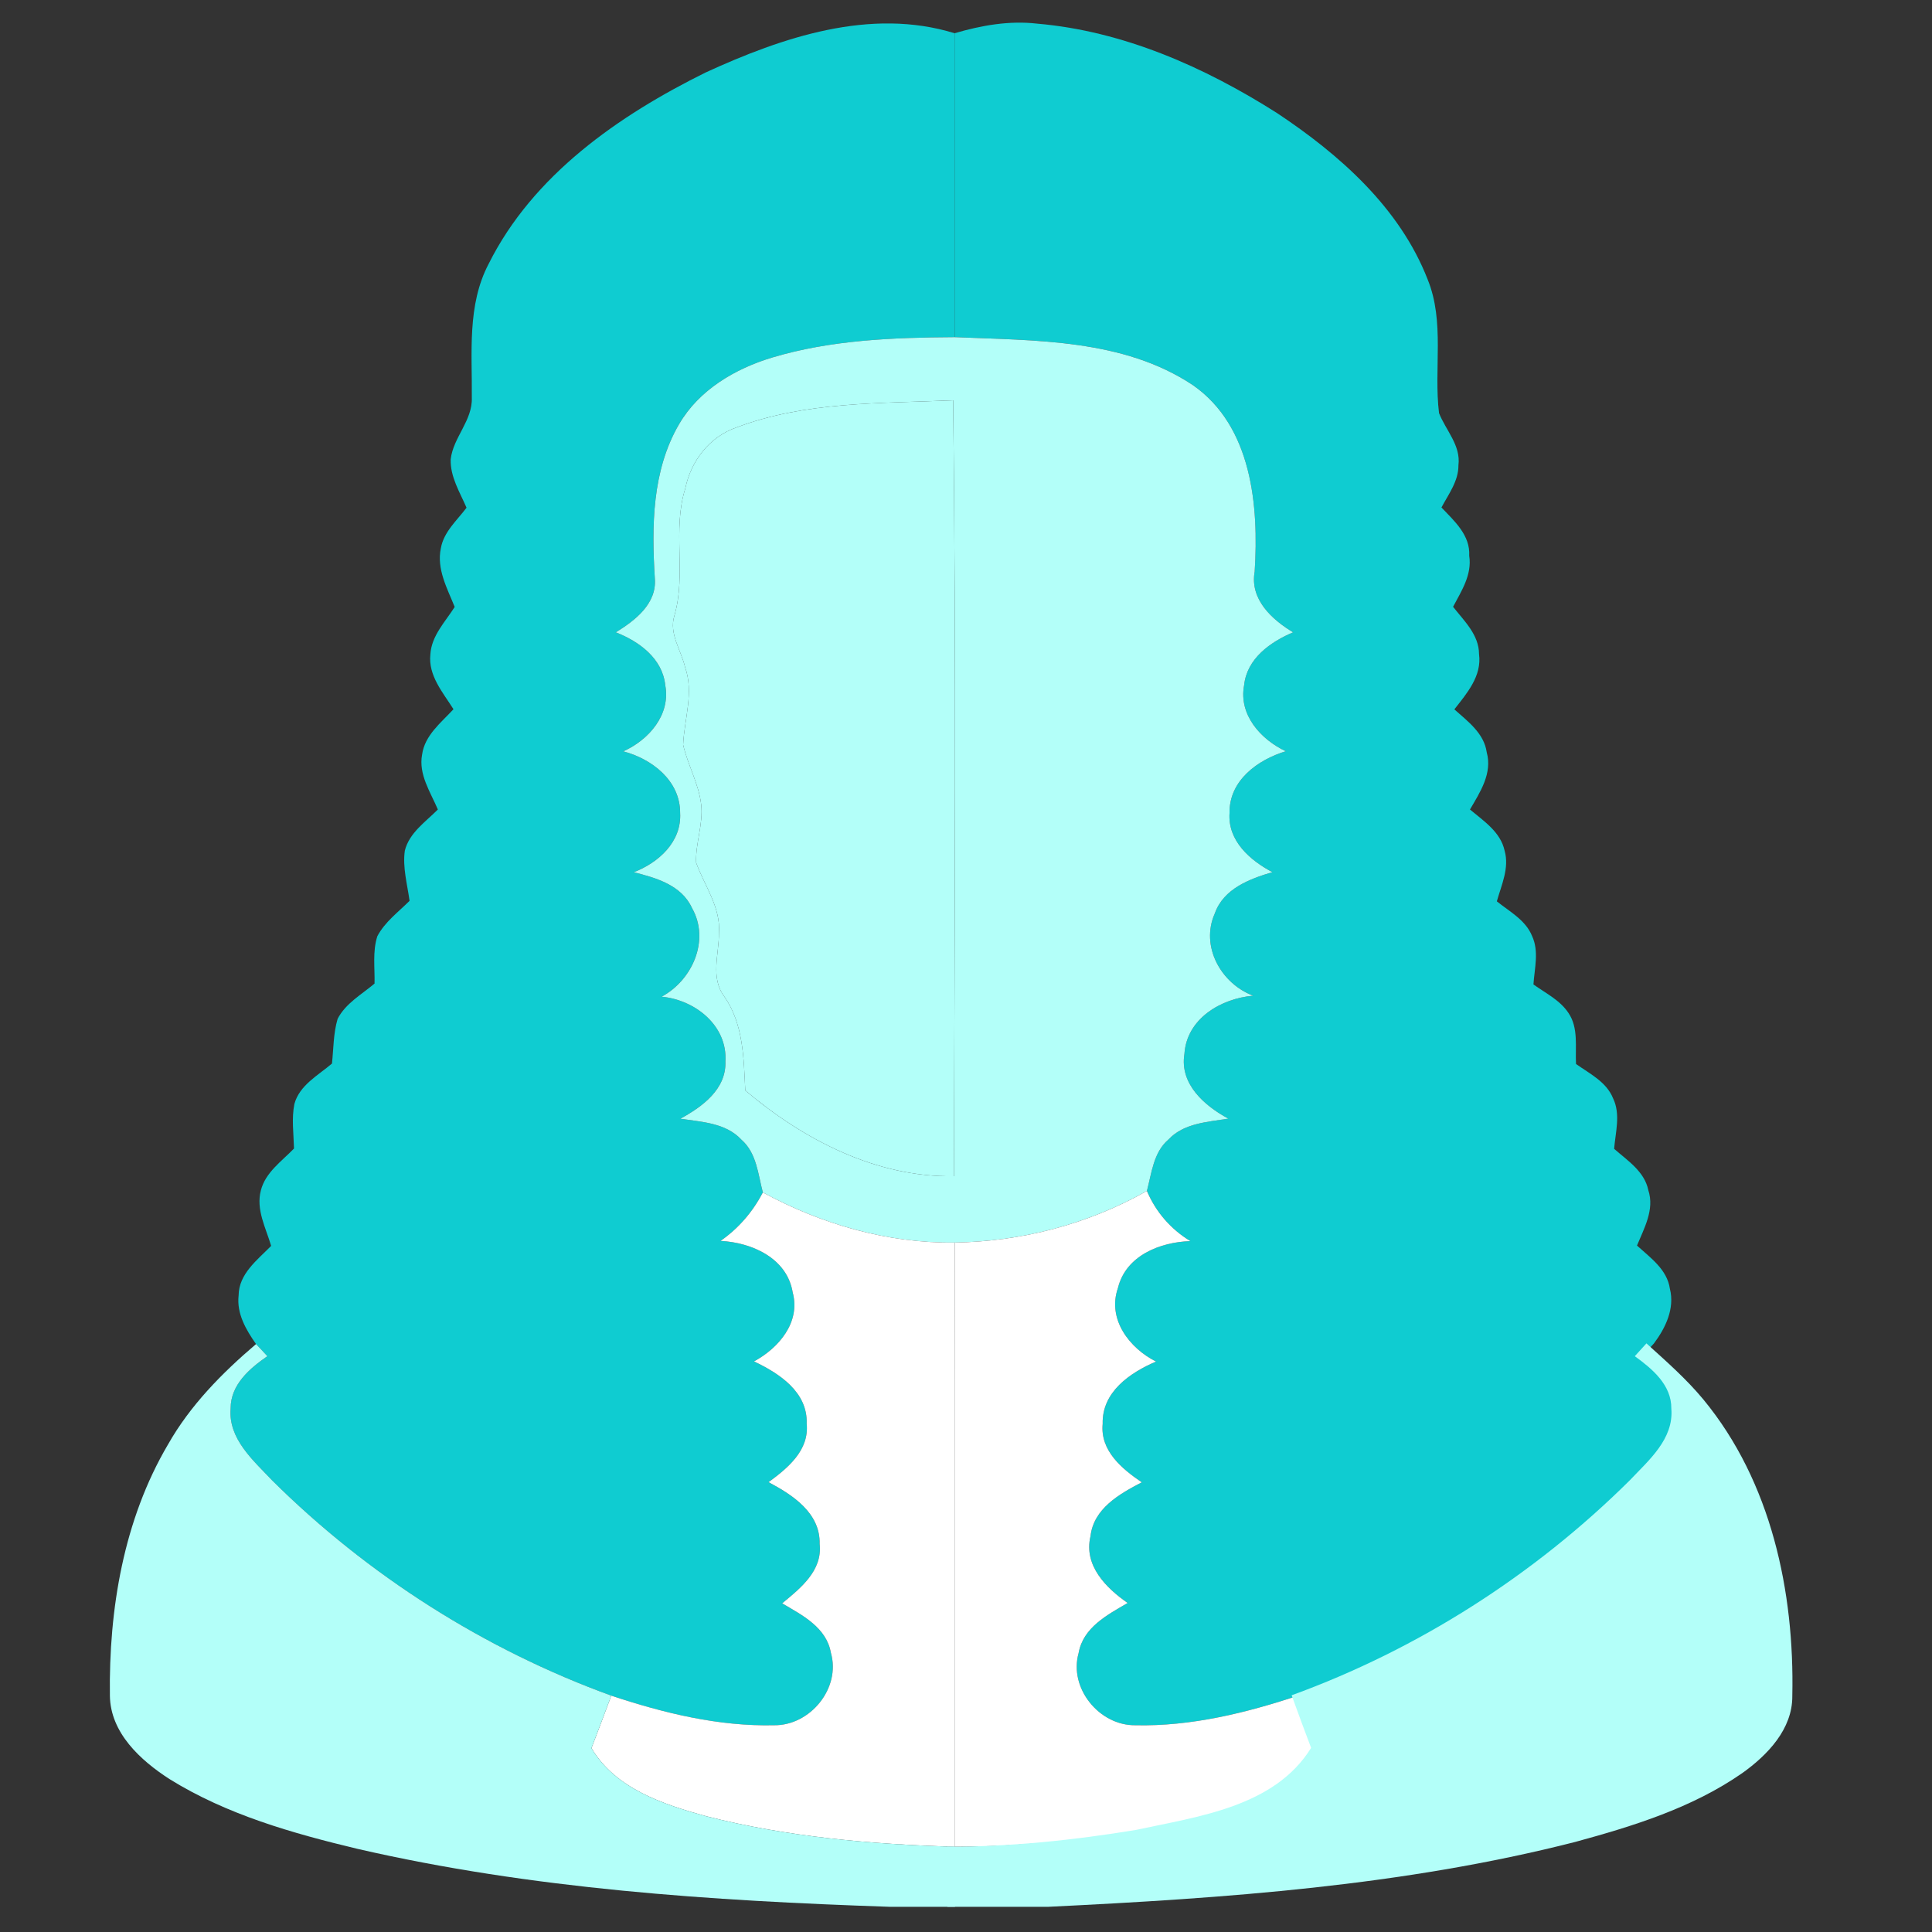 <?xml version="1.0" encoding="utf-8"?>
<!-- Generator: Adobe Illustrator 16.0.0, SVG Export Plug-In . SVG Version: 6.00 Build 0)  -->
<!DOCTYPE svg PUBLIC "-//W3C//DTD SVG 1.1//EN" "http://www.w3.org/Graphics/SVG/1.1/DTD/svg11.dtd">
<svg version="1.1" id="Layer_1" xmlns="http://www.w3.org/2000/svg" xmlns:xlink="http://www.w3.org/1999/xlink" x="0px" y="0px"
	 width="256px" height="256px" viewBox="0 0 256 256" enable-background="new 0 0 256 256" xml:space="preserve">
<rect x="0" y="0" width="256" height="256" fill="#333333" stroke="none"/>
<g>
	<g id="_x23_cdd7dbff">
		<path fill="#0FCCD1" d="M93.48,9.614c10.17-4.67,21.859-8.65,33.01-5.21c0.02,13.42,0,26.85,0.01,40.27
			c-8.109,0.05-16.359,0.36-24.18,2.7c-4.91,1.48-9.7,4.29-12.34,8.83c-3.601,6.16-3.641,13.55-3.211,20.46
			c0.271,3.35-2.64,5.56-5.17,7.12c3.09,1.21,6.18,3.46,6.551,7.02c0.729,3.92-2.2,7.25-5.561,8.75c3.801,1.01,7.551,3.89,7.53,8.18
			c0.21,3.82-2.86,6.57-6.14,7.84c2.97,0.75,6.34,1.71,7.72,4.76c2.399,4.24,0.03,9.551-4.03,11.731c4.41,0.42,8.74,3.809,8.45,8.58
			c0.13,3.699-3.08,6.01-5.97,7.59c2.81,0.43,6.02,0.539,8.09,2.779c2.02,1.76,2.199,4.57,2.84,6.99c-1.33,2.57-3.23,4.77-5.6,6.42
			c4.149,0.221,8.81,2.279,9.56,6.84c1.06,3.961-1.86,7.359-5.13,9.131c3.35,1.59,7.14,4.049,6.98,8.27
			c0.35,3.529-2.521,5.869-5.051,7.73c3.2,1.699,6.87,4.08,6.77,8.199c0.391,3.541-2.549,5.859-4.969,7.859
			c2.659,1.561,5.879,3.191,6.459,6.561c1.34,4.68-2.75,9.65-7.529,9.59c-7.36,0.17-14.62-1.609-21.57-3.92
			c-16.79-6.1-32.24-15.93-44.92-28.5c-2.51-2.67-5.859-5.51-5.52-9.57c0-3.139,2.51-5.279,4.869-6.91
			c-0.38-0.398-1.13-1.209-1.5-1.609c-1.33-1.881-2.59-4.051-2.31-6.449c0.03-2.871,2.489-4.701,4.31-6.561
			c-0.699-2.381-2.039-4.82-1.359-7.359c0.609-2.391,2.77-3.861,4.39-5.541c-0.05-1.971-0.34-3.971,0.05-5.91
			c0.69-2.5,3.141-3.779,4.98-5.35c0.21-1.98,0.18-4.01,0.75-5.93c1.06-2.051,3.18-3.221,4.89-4.67c0.05-2.081-0.28-4.25,0.37-6.271
			c1-1.9,2.779-3.2,4.27-4.69c-0.299-2.2-0.939-4.41-0.629-6.64c0.59-2.38,2.75-3.82,4.379-5.46c-0.979-2.31-2.58-4.65-2.09-7.27
			c0.35-2.57,2.521-4.24,4.16-6.02c-1.4-2.22-3.369-4.46-3.061-7.27c0.141-2.46,1.971-4.31,3.221-6.28
			c-0.99-2.47-2.42-5.03-1.83-7.79c0.38-2.17,2.141-3.68,3.4-5.36c-0.891-2.06-2.17-4.09-2.1-6.41c0.329-2.91,2.909-5.14,2.799-8.17
			c0.061-5.94-0.649-12.25,2.23-17.73C70.62,23.194,81.98,15.304,93.48,9.614z"/>
	</g>
	<g id="_x23_afbdc3ff">
		<path fill="#0FCCD1" d="M126.49,4.404c3.539-1.04,7.24-1.7,10.939-1.271c11.41,0.98,22.18,5.75,31.771,11.84
			c8.3,5.51,16.271,12.55,19.97,22.05c2.301,5.65,0.79,11.85,1.51,17.72c0.9,2.28,2.9,4.27,2.57,6.9c0.02,2.1-1.311,3.83-2.25,5.6
			c1.71,1.8,3.83,3.67,3.68,6.4c0.391,2.5-1.029,4.66-2.14,6.76c1.46,1.87,3.431,3.7,3.44,6.27c0.39,2.9-1.61,5.2-3.271,7.32
			c1.771,1.59,3.931,3.15,4.29,5.69c0.77,2.79-0.88,5.29-2.221,7.58c1.811,1.52,4.051,2.97,4.591,5.46
			c0.649,2.29-0.42,4.54-1.03,6.71c1.689,1.36,3.82,2.48,4.67,4.6c0.94,2.021,0.32,4.28,0.18,6.41c1.61,1.16,3.511,2.07,4.641,3.781
			c1.35,1.988,0.88,4.5,1,6.76c1.811,1.289,4.029,2.359,4.91,4.549c1.02,2.111,0.32,4.48,0.14,6.691
			c1.771,1.559,4.021,2.988,4.53,5.479c0.85,2.57-0.551,5.031-1.5,7.34c1.77,1.611,3.99,3.16,4.359,5.721
			c0.66,2.621-0.569,5.18-2.109,7.24c-0.381,0.42-1.15,1.279-1.54,1.699c2.319,1.682,4.87,3.801,4.84,6.941
			c0.34,4.049-3,6.85-5.5,9.5c-12.649,12.559-28.06,22.398-44.81,28.49c-6.99,2.328-14.311,4.139-21.721,3.969
			c-4.77,0.051-8.82-4.91-7.51-9.561c0.59-3.398,3.811-5.068,6.5-6.639c-2.87-1.99-5.84-4.971-4.93-8.82
			c0.41-3.699,3.84-5.631,6.8-7.17c-2.64-1.791-5.53-4.189-5.181-7.75c-0.109-4.221,3.611-6.77,7.07-8.25
			c-3.539-1.779-6.479-5.621-5.05-9.74c1.05-4.311,5.58-6.09,9.601-6.221c-2.59-1.568-4.58-3.859-5.76-6.648
			c0.629-2.361,0.859-5.111,2.85-6.811c2.039-2.18,5.18-2.32,7.939-2.77c-3.15-1.701-6.47-4.561-5.82-8.57
			c0.311-4.701,4.84-7.34,9.11-7.721c-4.26-1.6-7.03-6.549-5.079-10.91c1.159-3.27,4.59-4.56,7.629-5.46
			c-2.97-1.57-5.939-4.15-5.68-7.85c-0.061-4.3,3.73-7.04,7.45-8.17c-3.31-1.56-6.261-4.82-5.521-8.74
			c0.371-3.55,3.471-5.73,6.49-7.02c-2.82-1.7-5.75-4.38-5.09-8.04c0.561-8.71-0.359-19.25-8.17-24.7
			c-9.24-6.16-20.92-5.91-31.58-6.37C126.49,31.253,126.51,17.824,126.49,4.404z"/>
	</g>
</g>
<g>
	<g id="_x23_f5a557ff">
		<path fill="#B3FFF9" d="M102.32,47.374c7.82-2.34,16.07-2.65,24.18-2.7c10.66,0.46,22.34,0.21,31.58,6.37
			c7.811,5.45,8.73,15.99,8.17,24.7c-0.66,3.66,2.27,6.34,5.09,8.04c-3.02,1.29-6.119,3.47-6.49,7.02
			c-0.74,3.92,2.211,7.18,5.521,8.74c-3.72,1.13-7.511,3.87-7.45,8.17c-0.26,3.7,2.71,6.28,5.68,7.85
			c-3.039,0.9-6.47,2.19-7.629,5.46c-1.951,4.361,0.819,9.311,5.079,10.91c-4.271,0.381-8.8,3.02-9.11,7.721
			c-0.649,4.01,2.67,6.869,5.82,8.57c-2.76,0.449-5.9,0.59-7.939,2.77c-1.99,1.699-2.221,4.449-2.85,6.811
			c-7.75,4.389-16.561,6.699-25.461,6.84c-8.89,0.109-17.65-2.42-25.43-6.641c-0.641-2.42-0.82-5.23-2.84-6.99
			c-2.07-2.24-5.28-2.35-8.09-2.779c2.89-1.58,6.1-3.891,5.97-7.59c0.29-4.771-4.04-8.16-8.45-8.58
			c4.061-2.18,6.43-7.491,4.03-11.731c-1.38-3.05-4.75-4.01-7.72-4.76c3.279-1.27,6.35-4.02,6.14-7.84
			c0.021-4.29-3.729-7.17-7.53-8.18c3.36-1.5,6.29-4.83,5.561-8.75c-0.371-3.56-3.461-5.81-6.551-7.02
			c2.53-1.56,5.44-3.77,5.17-7.12c-0.43-6.91-0.39-14.3,3.211-20.46C92.62,51.664,97.41,48.854,102.32,47.374 M97.55,56.654
			c-3.54,1.22-6,4.44-6.739,8.05c-1.75,5.52,0.16,11.36-1.451,16.88c-0.739,2.38,0.891,4.56,1.41,6.8
			c1.211,3.37-0.1,6.88-0.25,10.31c0.621,2.69,2.07,5.15,2.391,7.92c0.29,2.59-0.77,5.12-0.67,7.69c1.1,3.07,3.289,5.92,3.02,9.34
			c0.02,2.82-1.16,5.911,0.721,8.411c2.539,3.658,2.56,8.158,2.77,12.43c7.7,6.52,17.33,11.539,27.65,11.369
			c0.09-34.26,0.31-68.55-0.101-102.81C116.67,53.474,106.7,53.173,97.55,56.654z"/>
	</g>
	<g id="_x23_f5b673ff">
		<path fill="#B3FFF9" d="M97.55,56.654c9.15-3.48,19.12-3.18,28.75-3.61c0.41,34.26,0.19,68.55,0.101,102.81
			c-10.32,0.17-19.95-4.85-27.65-11.369c-0.21-4.271-0.23-8.771-2.77-12.43c-1.881-2.5-0.701-5.591-0.721-8.411
			c0.27-3.42-1.92-6.27-3.02-9.34c-0.1-2.57,0.96-5.1,0.67-7.69c-0.32-2.77-1.77-5.23-2.391-7.92c0.15-3.43,1.461-6.94,0.25-10.31
			c-0.52-2.24-2.149-4.42-1.41-6.8c1.611-5.52-0.299-11.36,1.451-16.88C91.55,61.094,94.01,57.874,97.55,56.654z"/>
	</g>
</g>
<g>
	<g id="_x23_ffffffff">
		<path fill="#FFFFFF" d="M95.48,164.424c2.369-1.65,4.27-3.85,5.6-6.42c7.779,4.221,16.54,6.75,25.43,6.641
			c-0.039,26.689,0,53.369-0.02,80.059c-11.061-0.318-22.19-1.309-32.94-4.049c-5.69-1.57-11.979-3.631-15.18-9.02
			c0.88-2.311,1.771-4.631,2.63-6.951c6.95,2.311,14.21,4.09,21.57,3.92c4.779,0.061,8.869-4.91,7.529-9.59
			c-0.58-3.369-3.8-5-6.459-6.561c2.42-2,5.359-4.318,4.969-7.859c0.101-4.119-3.569-6.5-6.77-8.199
			c2.53-1.861,5.4-4.201,5.051-7.73c0.159-4.221-3.631-6.68-6.98-8.27c3.27-1.771,6.189-5.17,5.13-9.131
			C104.29,166.703,99.63,164.645,95.48,164.424z"/>
	</g>
	<g id="_x23_ebedefff">
		<path fill="#FFFFFF" d="M126.51,164.645c8.9-0.141,17.711-2.451,25.461-6.84c1.18,2.789,3.17,5.08,5.76,6.648
			c-4.021,0.131-8.551,1.91-9.601,6.221c-1.43,4.119,1.511,7.961,5.05,9.74c-3.459,1.48-7.18,4.029-7.07,8.25
			c-0.35,3.561,2.541,5.959,5.181,7.75c-2.96,1.539-6.39,3.471-6.8,7.17c-0.91,3.85,2.06,6.83,4.93,8.82
			c-2.689,1.57-5.91,3.24-6.5,6.639c-1.311,4.65,2.74,9.611,7.51,9.561c7.41,0.17,14.73-1.641,21.721-3.969
			c0.83,2.328,1.709,4.648,2.58,6.969c-4.851,7.83-14.971,9.09-23.211,10.871c-8.27,1.359-16.64,2.238-25.029,2.229
			C126.51,218.014,126.471,191.334,126.51,164.645z"/>
	</g>
</g>
<g>
	<g id="_x23_546e7aff">
		<path fill="#B3FFF9" d="M22.26,191.404c2.94-5.191,7.16-9.471,11.67-13.311c0.37,0.4,1.12,1.211,1.5,1.609
			c-2.359,1.631-4.869,3.771-4.869,6.91c-0.34,4.061,3.01,6.9,5.52,9.57c12.68,12.57,28.13,22.4,44.92,28.5
			c-0.859,2.32-1.75,4.641-2.63,6.951c3.2,5.389,9.489,7.449,15.18,9.02c10.75,2.74,21.88,3.73,32.94,4.049
			c0.01,2.65,0.029,5.301,0.05,7.961h-8.601c-23.66-0.801-47.449-2.359-70.569-7.68c-8.61-2.061-17.32-4.531-24.899-9.24
			c-3.851-2.48-7.851-6.131-7.91-11.061C14.41,213.234,16.38,201.385,22.26,191.404z"/>
	</g>
	<g id="_x23_445a64ff">
		<path fill="#B3FFF9" d="M216.62,179.703c0.39-0.42,1.159-1.279,1.54-1.699c2.619,2.369,5.29,4.709,7.55,7.439
			c8.979,10.881,12.08,25.451,11.78,39.281c0.039,4.389-3.29,7.84-6.641,10.229c-6.619,4.602-14.449,7.021-22.149,9.121
			c-22.81,5.82-46.41,7.449-69.841,8.59H125.54c-0.021-2.66-0.04-5.311-0.05-7.961c8.39,0.01,16.76-0.869,25.029-2.229
			c8.24-1.781,18.36-3.041,23.211-10.871c-0.871-2.32-1.75-4.641-2.58-6.969c16.75-6.092,32.16-15.932,44.81-28.49
			c2.5-2.65,5.84-5.451,5.5-9.5C221.49,183.504,218.939,181.385,216.62,179.703z"/>
	</g>
</g>
</svg>
